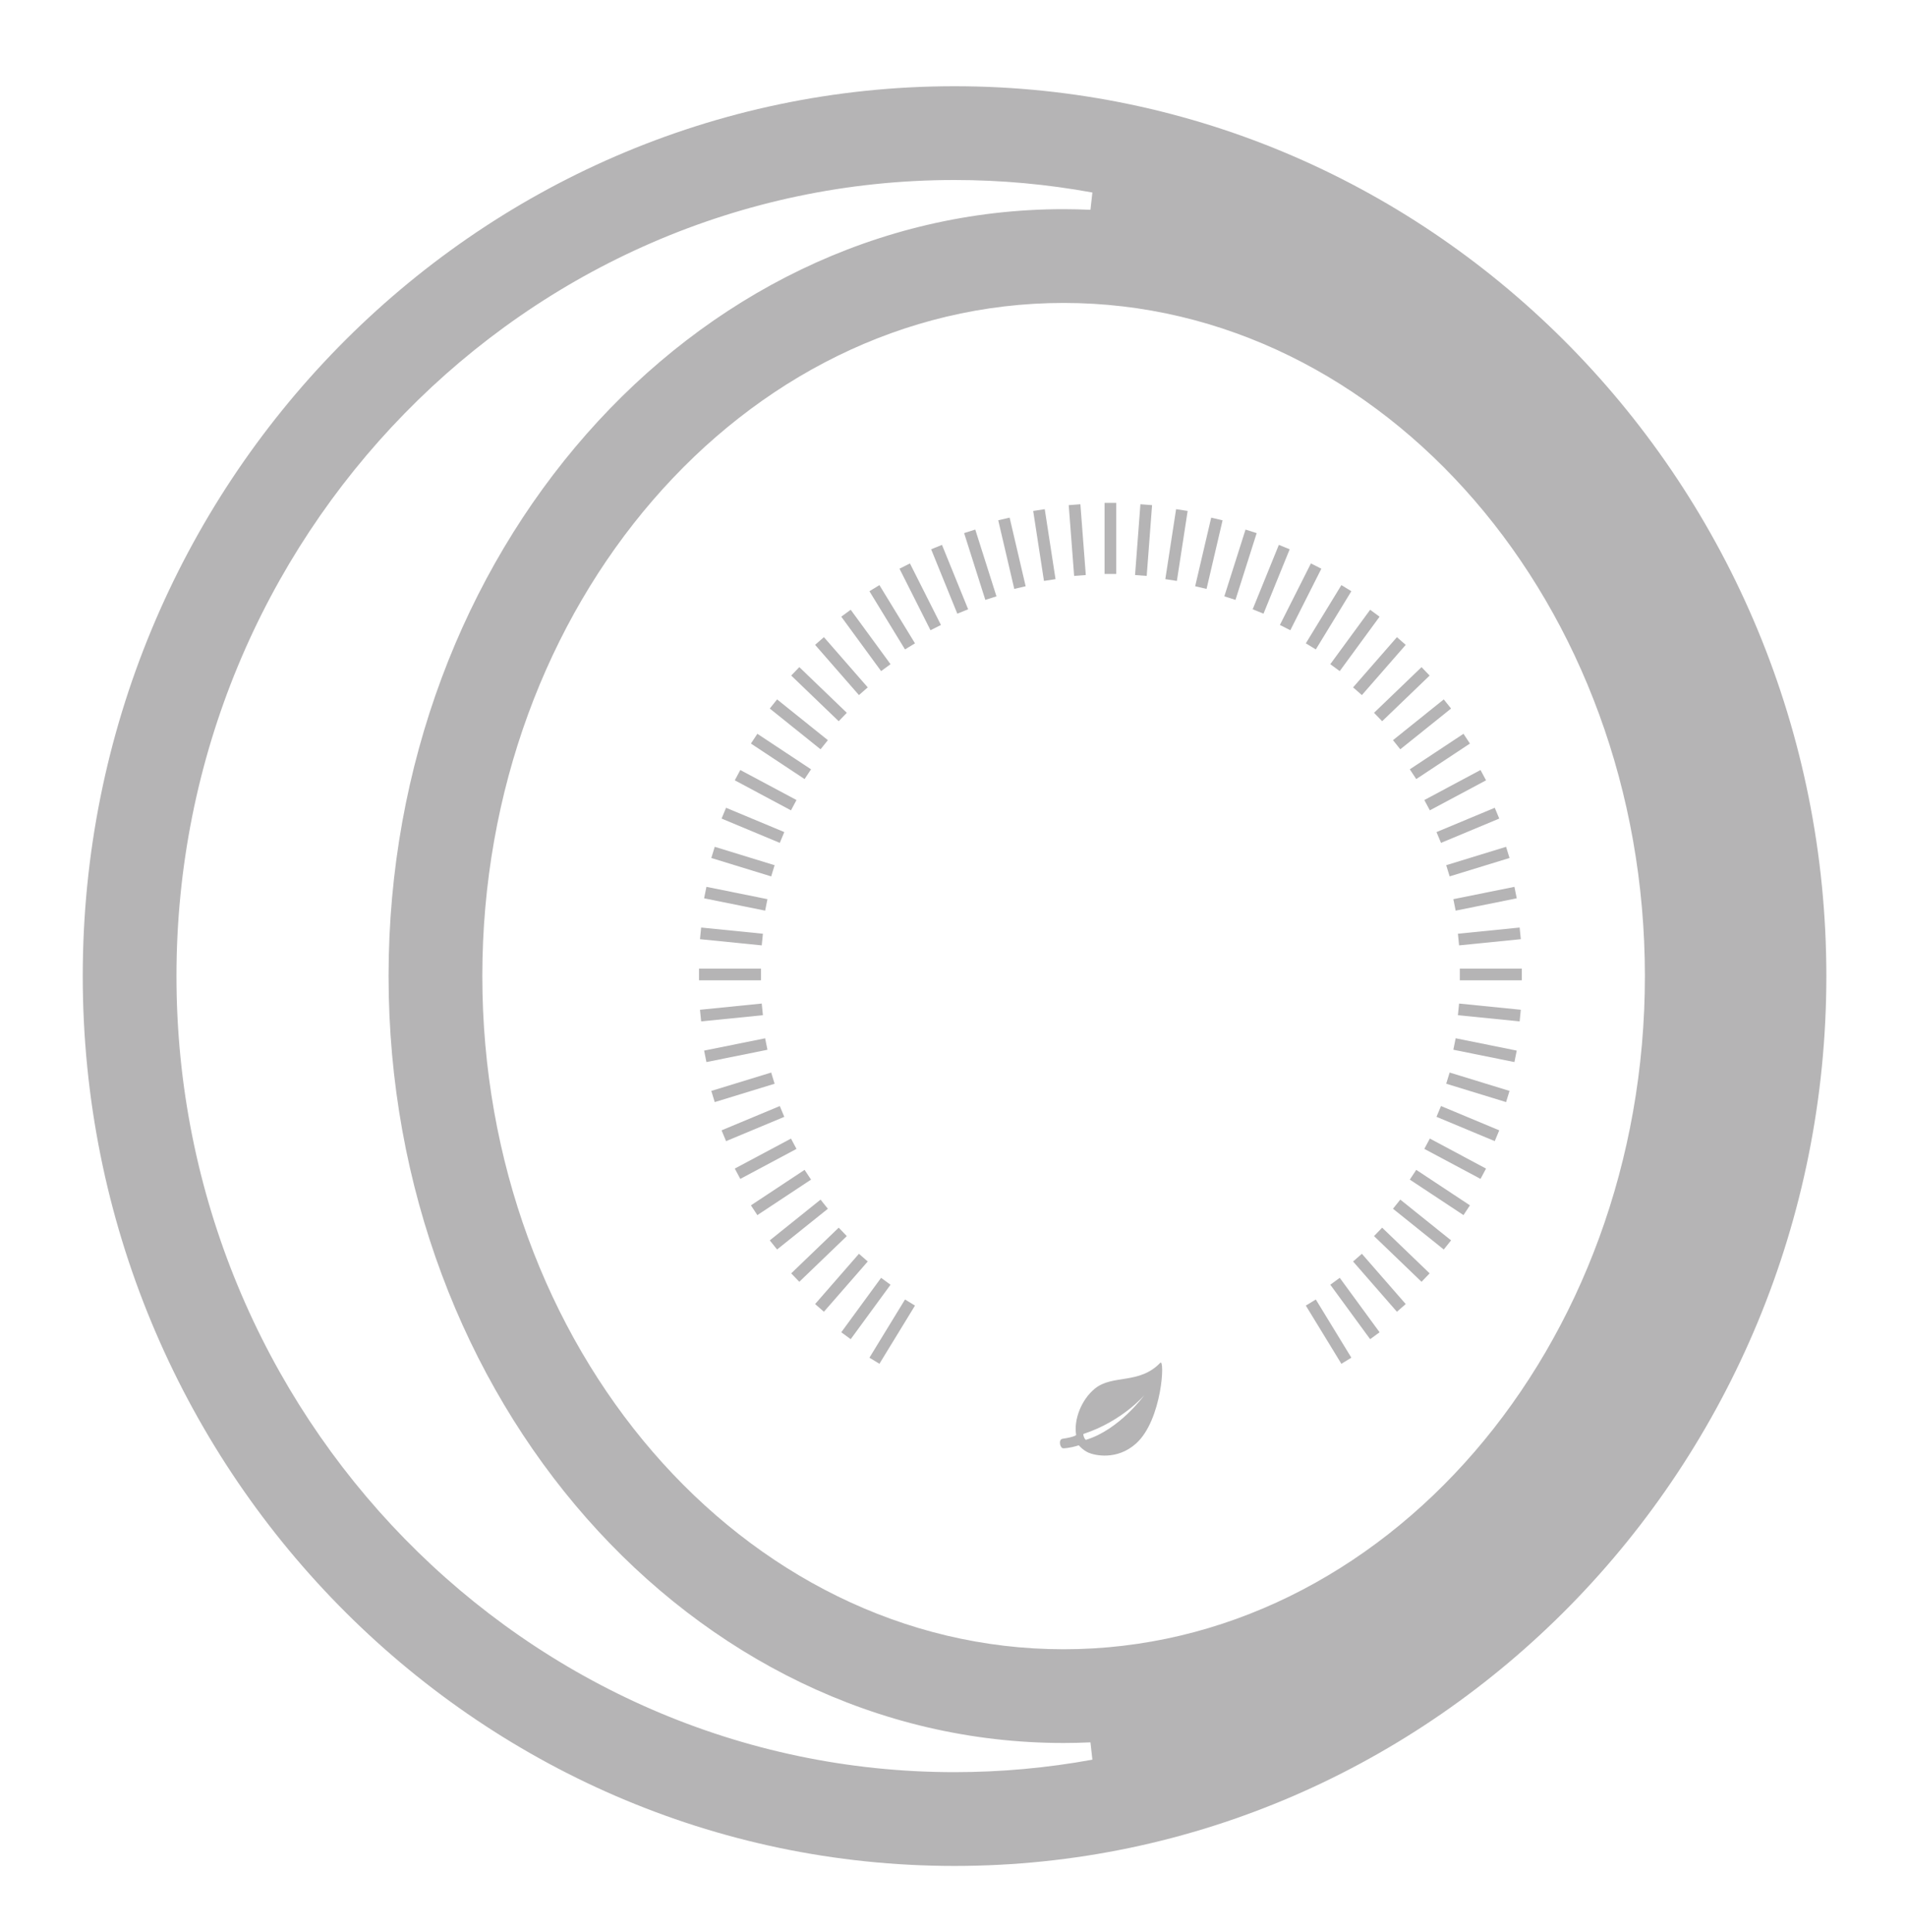 <?xml version="1.0" encoding="utf-8"?>
<!-- Generator: Adobe Illustrator 16.0.0, SVG Export Plug-In . SVG Version: 6.00 Build 0)  -->
<!DOCTYPE svg PUBLIC "-//W3C//DTD SVG 1.1//EN" "http://www.w3.org/Graphics/SVG/1.1/DTD/svg11.dtd">
<svg version="1.1" id="图层_1" xmlns="http://www.w3.org/2000/svg" xmlns:xlink="http://www.w3.org/1999/xlink" x="0px" y="0px"
	 width="75px" height="76px" viewBox="0 0 75 76" enable-background="new 0 0 75 76" xml:space="preserve">
<line fill="none" stroke="#B5B4B5" stroke-width="0.46" stroke-miterlimit="10" x1="43.694" y1="19.78" x2="43.694" y2="22.575"/>
<line fill="none" stroke="#B5B4B5" stroke-width="0.46" stroke-miterlimit="10" x1="42.283" y1="19.851" x2="42.496" y2="22.635"/>
<line fill="none" stroke="#B5B4B5" stroke-width="0.46" stroke-miterlimit="10" x1="40.883" y1="20.062" x2="41.307" y2="22.814"/>
<line fill="none" stroke="#B5B4B5" stroke-width="0.46" stroke-miterlimit="10" x1="39.504" y1="20.412" x2="40.135" y2="23.111"/>
<line fill="none" stroke="#B5B4B5" stroke-width="0.46" stroke-miterlimit="10" x1="38.157" y1="20.898" x2="38.991" y2="23.525"/>
<line fill="none" stroke="#B5B4B5" stroke-width="0.46" stroke-miterlimit="10" x1="36.853" y1="21.518" x2="37.883" y2="24.051"/>
<line fill="none" stroke="#B5B4B5" stroke-width="0.46" stroke-miterlimit="10" x1="35.6" y1="22.265" x2="36.82" y2="24.685"/>
<line fill="none" stroke="#B5B4B5" stroke-width="0.46" stroke-miterlimit="10" x1="34.408" y1="23.134" x2="35.808" y2="25.424"/>
<line fill="none" stroke="#B5B4B5" stroke-width="0.46" stroke-miterlimit="10" x1="51.58" y1="51.232" x2="52.979" y2="53.521"/>
<line fill="none" stroke="#B5B4B5" stroke-width="0.46" stroke-miterlimit="10" x1="33.289" y1="24.119" x2="34.856" y2="26.26"/>
<line fill="none" stroke="#B5B4B5" stroke-width="0.46" stroke-miterlimit="10" x1="52.532" y1="50.395" x2="54.1" y2="52.537"/>
<line fill="none" stroke="#B5B4B5" stroke-width="0.46" stroke-miterlimit="10" x1="32.247" y1="25.212" x2="33.972" y2="27.188"/>
<line fill="none" stroke="#B5B4B5" stroke-width="0.46" stroke-miterlimit="10" x1="53.416" y1="49.466" x2="55.141" y2="51.443"/>
<line fill="none" stroke="#B5B4B5" stroke-width="0.46" stroke-miterlimit="10" x1="31.293" y1="26.405" x2="33.162" y2="28.202"/>
<line fill="none" stroke="#B5B4B5" stroke-width="0.46" stroke-miterlimit="10" x1="54.227" y1="48.453" x2="56.096" y2="50.25"/>
<line fill="none" stroke="#B5B4B5" stroke-width="0.46" stroke-miterlimit="10" x1="30.434" y1="27.689" x2="32.432" y2="29.292"/>
<line fill="none" stroke="#B5B4B5" stroke-width="0.46" stroke-miterlimit="10" x1="54.957" y1="47.363" x2="56.955" y2="48.966"/>
<line fill="none" stroke="#B5B4B5" stroke-width="0.46" stroke-miterlimit="10" x1="29.675" y1="29.054" x2="31.787" y2="30.451"/>
<line fill="none" stroke="#B5B4B5" stroke-width="0.46" stroke-miterlimit="10" x1="55.602" y1="46.205" x2="57.714" y2="47.601"/>
<line fill="none" stroke="#B5B4B5" stroke-width="0.46" stroke-miterlimit="10" x1="29.022" y1="30.489" x2="31.233" y2="31.67"/>
<line fill="none" stroke="#B5B4B5" stroke-width="0.46" stroke-miterlimit="10" x1="56.155" y1="44.985" x2="58.366" y2="46.166"/>
<line fill="none" stroke="#B5B4B5" stroke-width="0.46" stroke-miterlimit="10" x1="28.482" y1="31.984" x2="30.773" y2="32.94"/>
<line fill="none" stroke="#B5B4B5" stroke-width="0.46" stroke-miterlimit="10" x1="56.614" y1="43.715" x2="58.906" y2="44.671"/>
<line fill="none" stroke="#B5B4B5" stroke-width="0.46" stroke-miterlimit="10" x1="28.057" y1="33.527" x2="30.413" y2="34.251"/>
<line fill="none" stroke="#B5B4B5" stroke-width="0.46" stroke-miterlimit="10" x1="56.975" y1="42.405" x2="59.331" y2="43.128"/>
<line fill="none" stroke="#B5B4B5" stroke-width="0.46" stroke-miterlimit="10" x1="27.752" y1="35.107" x2="30.153" y2="35.592"/>
<line fill="none" stroke="#B5B4B5" stroke-width="0.46" stroke-miterlimit="10" x1="57.234" y1="41.063" x2="59.637" y2="41.548"/>
<line fill="none" stroke="#B5B4B5" stroke-width="0.46" stroke-miterlimit="10" x1="27.567" y1="36.711" x2="29.997" y2="36.955"/>
<line fill="none" stroke="#B5B4B5" stroke-width="0.46" stroke-miterlimit="10" x1="57.391" y1="39.701" x2="59.82" y2="39.945"/>
<line fill="none" stroke="#B5B4B5" stroke-width="0.46" stroke-miterlimit="10" x1="27.506" y1="38.328" x2="29.945" y2="38.328"/>
<line fill="none" stroke="#B5B4B5" stroke-width="0.46" stroke-miterlimit="10" x1="57.443" y1="38.328" x2="59.883" y2="38.328"/>
<line fill="none" stroke="#B5B4B5" stroke-width="0.46" stroke-miterlimit="10" x1="27.567" y1="39.945" x2="29.997" y2="39.701"/>
<line fill="none" stroke="#B5B4B5" stroke-width="0.46" stroke-miterlimit="10" x1="57.391" y1="36.955" x2="59.82" y2="36.711"/>
<line fill="none" stroke="#B5B4B5" stroke-width="0.46" stroke-miterlimit="10" x1="27.752" y1="41.548" x2="30.153" y2="41.064"/>
<line fill="none" stroke="#B5B4B5" stroke-width="0.46" stroke-miterlimit="10" x1="57.234" y1="35.592" x2="59.637" y2="35.107"/>
<line fill="none" stroke="#B5B4B5" stroke-width="0.46" stroke-miterlimit="10" x1="28.057" y1="43.128" x2="30.413" y2="42.406"/>
<line fill="none" stroke="#B5B4B5" stroke-width="0.46" stroke-miterlimit="10" x1="56.975" y1="34.25" x2="59.331" y2="33.527"/>
<line fill="none" stroke="#B5B4B5" stroke-width="0.46" stroke-miterlimit="10" x1="28.482" y1="44.671" x2="30.773" y2="43.716"/>
<line fill="none" stroke="#B5B4B5" stroke-width="0.46" stroke-miterlimit="10" x1="56.614" y1="32.94" x2="58.906" y2="31.984"/>
<line fill="none" stroke="#B5B4B5" stroke-width="0.46" stroke-miterlimit="10" x1="29.022" y1="46.166" x2="31.233" y2="44.986"/>
<line fill="none" stroke="#B5B4B5" stroke-width="0.46" stroke-miterlimit="10" x1="56.155" y1="31.67" x2="58.366" y2="30.489"/>
<line fill="none" stroke="#B5B4B5" stroke-width="0.46" stroke-miterlimit="10" x1="29.675" y1="47.601" x2="31.787" y2="46.205"/>
<line fill="none" stroke="#B5B4B5" stroke-width="0.46" stroke-miterlimit="10" x1="55.602" y1="30.451" x2="57.714" y2="29.054"/>
<line fill="none" stroke="#B5B4B5" stroke-width="0.46" stroke-miterlimit="10" x1="30.434" y1="48.966" x2="32.432" y2="47.364"/>
<line fill="none" stroke="#B5B4B5" stroke-width="0.46" stroke-miterlimit="10" x1="54.957" y1="29.292" x2="56.955" y2="27.689"/>
<line fill="none" stroke="#B5B4B5" stroke-width="0.46" stroke-miterlimit="10" x1="31.293" y1="50.25" x2="33.162" y2="48.453"/>
<line fill="none" stroke="#B5B4B5" stroke-width="0.46" stroke-miterlimit="10" x1="54.227" y1="28.202" x2="56.096" y2="26.406"/>
<line fill="none" stroke="#B5B4B5" stroke-width="0.46" stroke-miterlimit="10" x1="32.247" y1="51.443" x2="33.972" y2="49.466"/>
<line fill="none" stroke="#B5B4B5" stroke-width="0.46" stroke-miterlimit="10" x1="53.416" y1="27.188" x2="55.141" y2="25.213"/>
<line fill="none" stroke="#B5B4B5" stroke-width="0.46" stroke-miterlimit="10" x1="33.289" y1="52.537" x2="34.856" y2="50.396"/>
<line fill="none" stroke="#B5B4B5" stroke-width="0.46" stroke-miterlimit="10" x1="52.532" y1="26.26" x2="54.1" y2="24.12"/>
<line fill="none" stroke="#B5B4B5" stroke-width="0.46" stroke-miterlimit="10" x1="34.408" y1="53.521" x2="35.808" y2="51.232"/>
<line fill="none" stroke="#B5B4B5" stroke-width="0.46" stroke-miterlimit="10" x1="51.58" y1="25.424" x2="52.979" y2="23.134"/>
<line fill="none" stroke="#B5B4B5" stroke-width="0.46" stroke-miterlimit="10" x1="50.568" y1="24.685" x2="51.789" y2="22.265"/>
<line fill="none" stroke="#B5B4B5" stroke-width="0.46" stroke-miterlimit="10" x1="49.505" y1="24.051" x2="50.535" y2="21.518"/>
<line fill="none" stroke="#B5B4B5" stroke-width="0.46" stroke-miterlimit="10" x1="48.396" y1="23.525" x2="49.23" y2="20.899"/>
<line fill="none" stroke="#B5B4B5" stroke-width="0.46" stroke-miterlimit="10" x1="47.253" y1="23.111" x2="47.884" y2="20.413"/>
<line fill="none" stroke="#B5B4B5" stroke-width="0.46" stroke-miterlimit="10" x1="46.082" y1="22.814" x2="46.506" y2="20.062"/>
<line fill="none" stroke="#B5B4B5" stroke-width="0.46" stroke-miterlimit="10" x1="44.893" y1="22.635" x2="45.104" y2="19.851"/>
<path fill="#B5B4B5" d="M41.807,56.591c-0.17,0.027-0.098,0.391,0.043,0.373c0,0,0.198,0.008,0.6-0.116c0,0,0.154,0.185,0.375,0.286
	c0.242,0.109,1.128,0.318,1.88-0.359c1.028-0.927,1.141-3.371,0.948-3.171c-0.821,0.858-1.877,0.447-2.57,1.013
	c-0.521,0.424-0.84,1.207-0.737,1.825C42.345,56.442,42.307,56.516,41.807,56.591 M42.723,56.634
	c-0.052-0.045-0.097-0.155-0.095-0.232c1.532-0.5,2.401-1.527,2.401-1.527S44.039,56.244,42.723,56.634"/>
<path fill="#B5B4B5" d="M37.56,73.392c-18.915,0-34.304-15.701-34.304-35s15.389-35,34.304-35c18.916,0,34.306,15.701,34.306,35
	S56.476,73.392,37.56,73.392 M37.56,7.08c-16.882,0-30.616,14.046-30.616,31.312c0,17.264,13.734,31.311,30.616,31.311
	c1.821,0,3.646-0.166,5.425-0.491l-0.076-0.681c-0.351,0.016-0.703,0.025-1.057,0.025c-14.646,0-26.562-13.531-26.562-30.164
	S27.205,8.227,41.852,8.227c0.354,0,0.706,0.01,1.057,0.025l0.076-0.68C41.205,7.246,39.381,7.08,37.56,7.08 M41.852,11.915
	c-12.613,0-22.873,11.877-22.873,26.477s10.26,26.477,22.873,26.477s22.874-11.877,22.874-26.477S54.465,11.915,41.852,11.915"/>
</svg>
